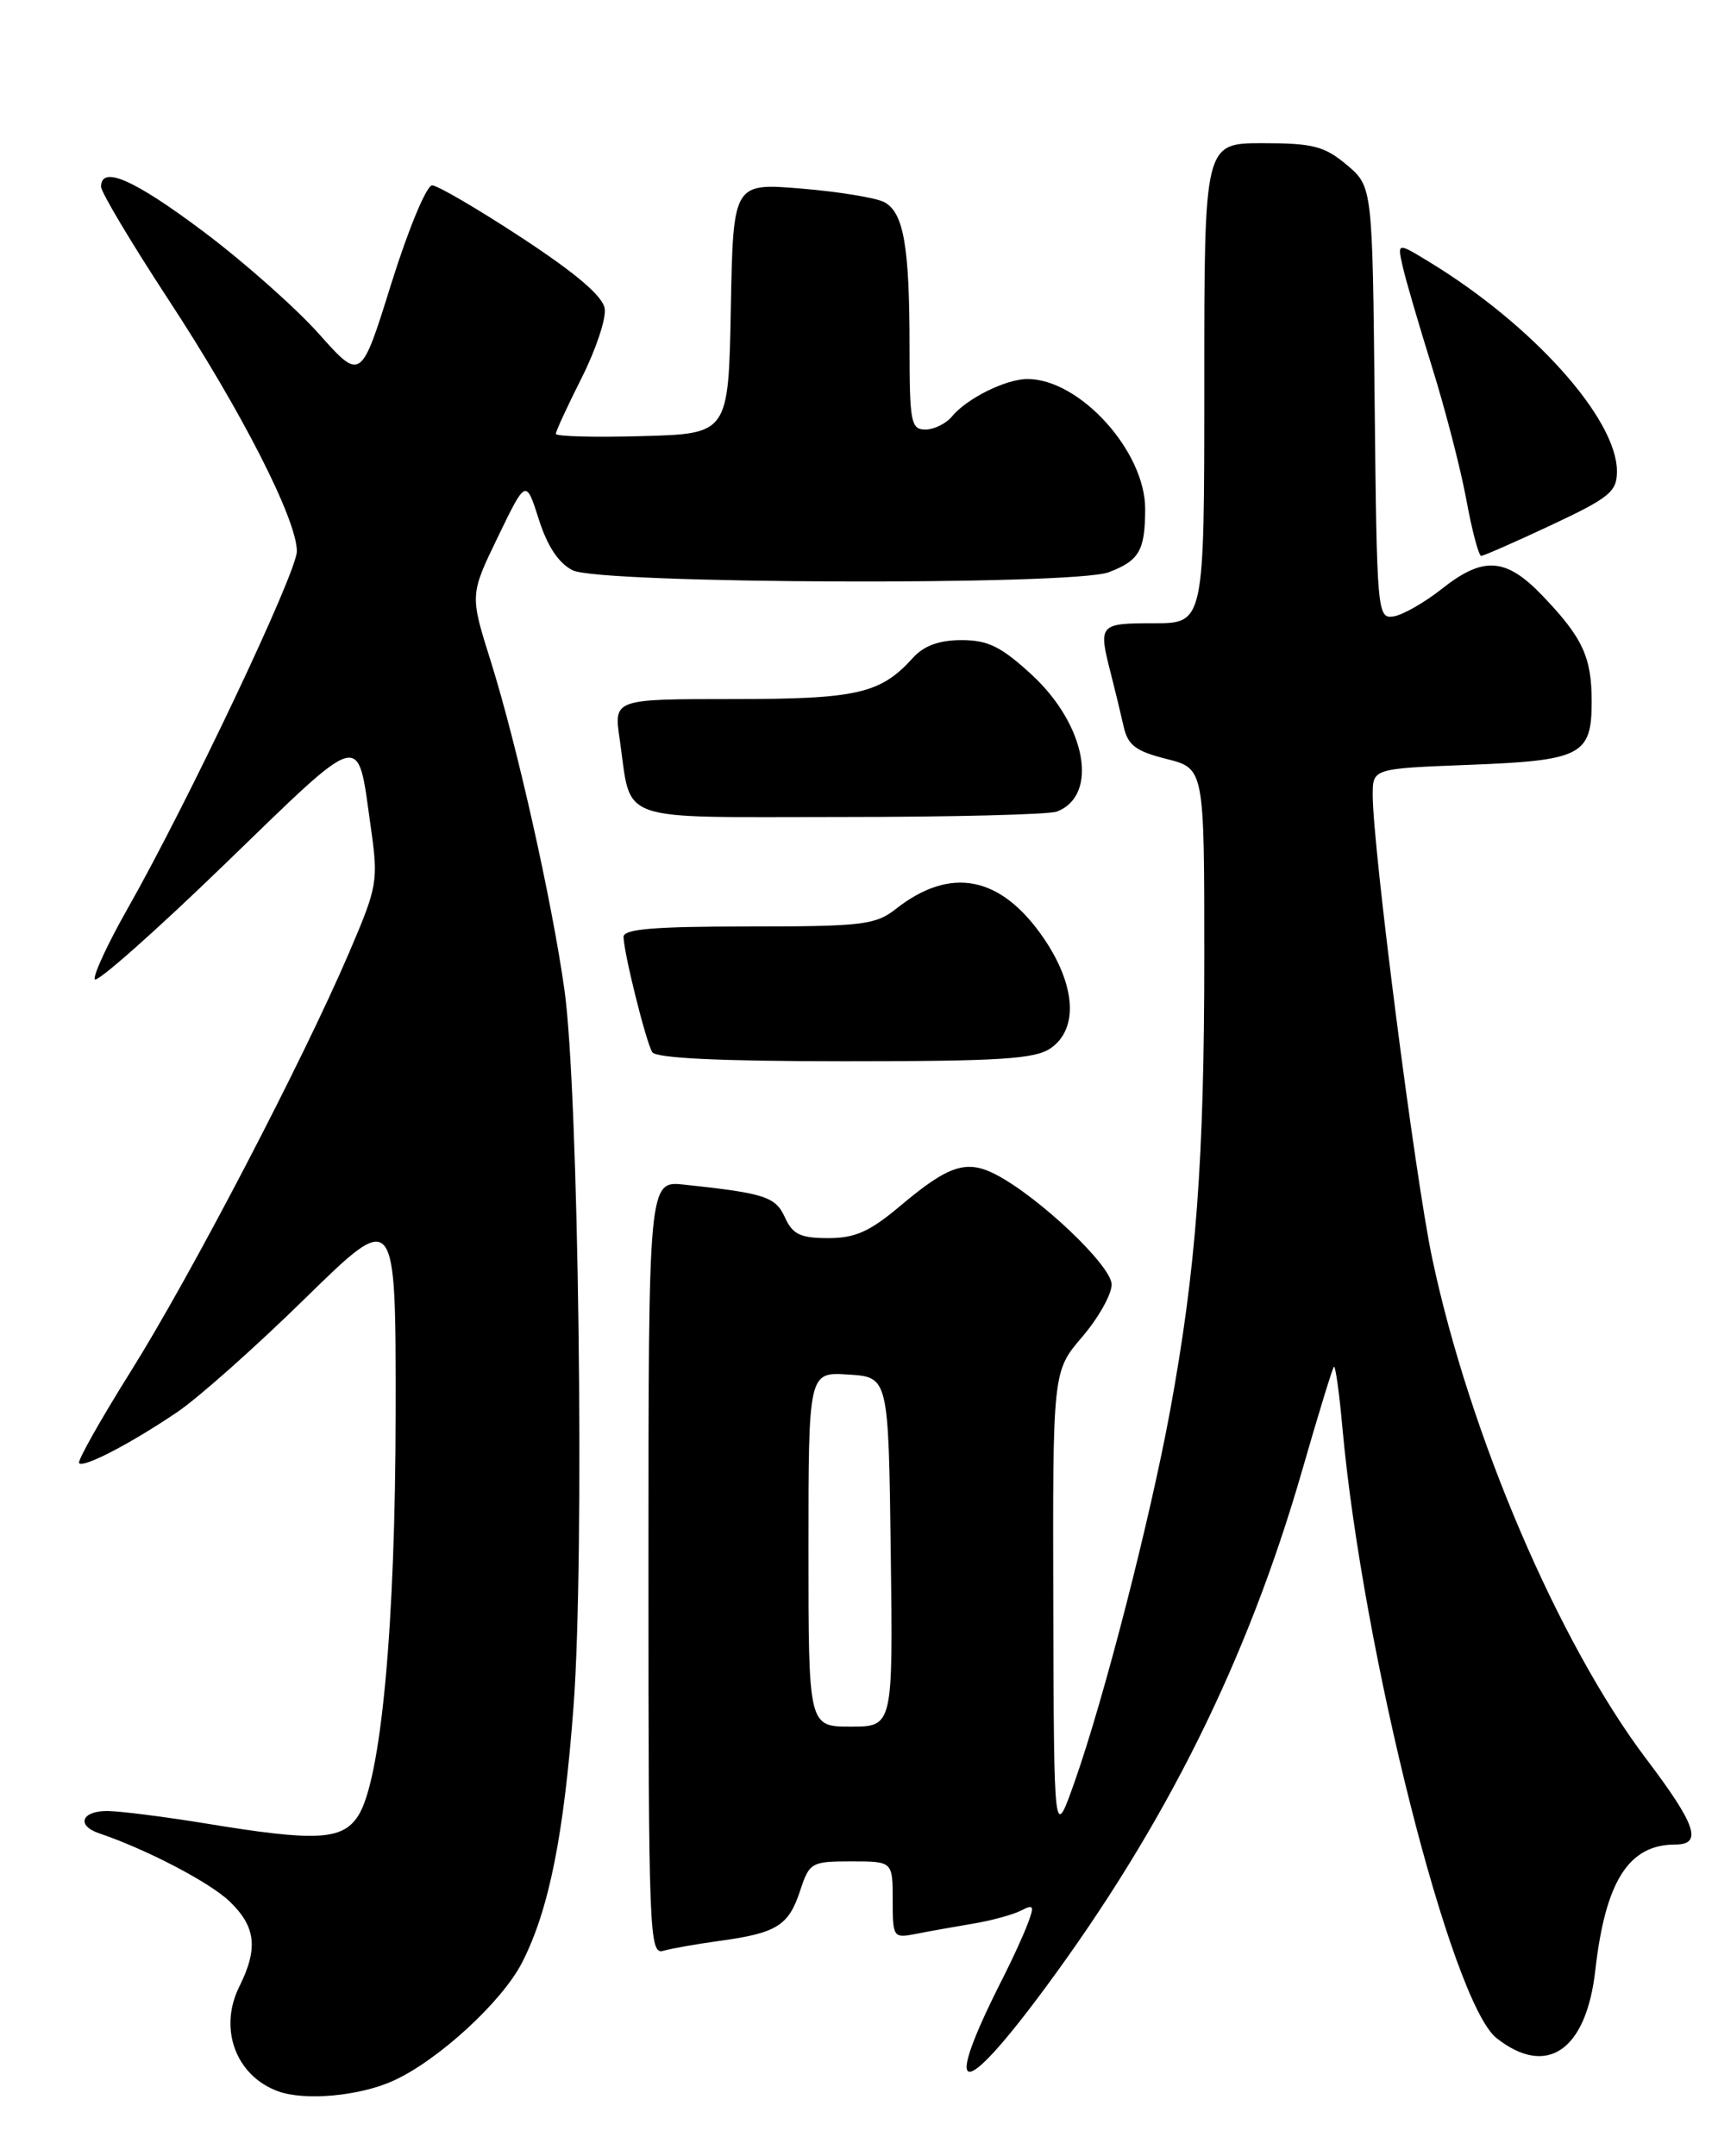 <?xml version="1.0" encoding="UTF-8" standalone="no"?>
<!DOCTYPE svg PUBLIC "-//W3C//DTD SVG 1.1//EN" "http://www.w3.org/Graphics/SVG/1.1/DTD/svg11.dtd" >
<svg xmlns="http://www.w3.org/2000/svg" xmlns:xlink="http://www.w3.org/1999/xlink" version="1.1" viewBox="0 0 204 256">
 <g >
 <path fill="currentColor"
d=" M 46.69 247.05 C 52.02 244.64 59.63 237.65 62.00 233.00 C 65.19 226.74 66.96 217.93 68.11 202.50 C 69.43 184.89 68.72 129.49 67.02 117.50 C 65.53 106.90 61.38 88.42 58.29 78.56 C 55.79 70.63 55.79 70.63 59.12 63.75 C 62.45 56.87 62.45 56.87 63.98 61.66 C 64.99 64.85 66.33 66.87 68.00 67.71 C 71.24 69.34 127.45 69.54 131.66 67.94 C 135.28 66.56 135.97 65.37 135.98 60.45 C 136.01 53.61 128.22 45.00 122.00 45.00 C 119.46 45.00 114.83 47.29 113.05 49.43 C 112.34 50.30 110.91 51.00 109.88 51.00 C 108.17 51.00 108.00 50.12 108.00 41.12 C 108.00 29.22 107.30 25.23 105.00 24.00 C 104.04 23.49 99.61 22.76 95.16 22.39 C 87.06 21.72 87.06 21.72 86.78 36.61 C 86.50 51.50 86.50 51.50 76.25 51.78 C 70.61 51.94 66.00 51.82 66.00 51.51 C 66.00 51.20 67.38 48.22 69.06 44.88 C 70.74 41.55 71.98 37.85 71.81 36.66 C 71.60 35.19 68.47 32.51 62.00 28.26 C 56.77 24.83 51.96 22.01 51.31 22.01 C 50.65 22.00 48.48 27.23 46.48 33.62 C 42.86 45.24 42.86 45.24 37.87 39.64 C 35.12 36.56 28.97 31.11 24.19 27.52 C 15.92 21.31 12.00 19.59 12.00 22.17 C 12.00 22.82 15.59 28.83 19.98 35.54 C 28.69 48.82 35.25 61.68 35.25 65.45 C 35.25 67.97 22.30 95.29 15.14 107.90 C 12.83 111.97 11.08 115.73 11.25 116.26 C 11.43 116.79 18.37 110.65 26.68 102.61 C 43.38 86.45 42.40 86.71 44.01 98.08 C 44.94 104.64 44.85 105.17 41.46 113.09 C 35.95 125.96 22.65 151.47 15.48 162.90 C 11.90 168.62 9.16 173.49 9.39 173.72 C 9.95 174.29 15.42 171.45 21.00 167.69 C 23.48 166.03 30.34 159.93 36.25 154.14 C 47.00 143.62 47.00 143.62 46.98 167.56 C 46.96 193.09 45.25 211.44 42.51 215.62 C 40.63 218.50 37.51 218.65 24.50 216.51 C 19.55 215.70 14.26 215.03 12.75 215.02 C 9.69 215.00 9.03 216.73 11.75 217.66 C 17.40 219.57 24.87 223.47 27.25 225.74 C 30.38 228.74 30.68 231.32 28.42 235.86 C 25.93 240.85 27.99 246.45 33.00 248.29 C 36.18 249.46 42.68 248.87 46.69 247.05 Z  M 124.12 236.01 C 138.42 216.66 148.13 197.09 154.63 174.55 C 156.52 167.97 158.22 162.45 158.39 162.27 C 158.57 162.09 159.03 165.35 159.40 169.50 C 161.82 196.13 172.33 237.75 177.71 241.99 C 183.68 246.68 188.35 243.47 189.43 233.94 C 190.63 223.35 193.39 219.00 198.93 219.00 C 202.20 219.00 201.41 216.67 195.47 208.82 C 185.06 195.04 174.47 170.26 170.05 149.34 C 168.02 139.71 163.00 100.61 163.00 94.39 C 163.00 91.25 163.00 91.25 174.42 90.81 C 187.78 90.30 189.00 89.68 189.00 83.31 C 189.00 78.01 187.94 75.73 183.18 70.75 C 178.82 66.19 176.14 66.00 171.19 69.93 C 169.16 71.53 166.60 73.00 165.50 73.18 C 163.55 73.49 163.49 72.87 163.23 47.82 C 162.97 22.15 162.97 22.15 159.91 19.57 C 157.26 17.35 155.90 17.00 149.92 17.00 C 143.00 17.00 143.00 17.00 143.00 45.50 C 143.00 74.00 143.00 74.00 137.00 74.00 C 130.49 74.00 130.40 74.11 131.91 80.00 C 132.40 81.92 133.08 84.73 133.42 86.24 C 133.92 88.48 134.85 89.19 138.52 90.11 C 143.00 91.24 143.00 91.24 143.00 113.51 C 143.00 137.86 142.03 150.68 138.94 167.50 C 136.55 180.45 131.11 201.61 127.62 211.50 C 125.15 218.50 125.15 218.50 125.07 190.66 C 125.00 162.82 125.00 162.82 128.50 158.73 C 130.43 156.48 132.00 153.68 132.00 152.51 C 132.00 150.29 123.40 142.13 118.25 139.45 C 114.77 137.65 112.64 138.34 106.94 143.14 C 103.29 146.22 101.56 147.00 98.35 147.00 C 95.05 147.00 94.12 146.56 93.21 144.55 C 92.08 142.08 90.86 141.68 81.25 140.65 C 77.00 140.19 77.00 140.19 77.00 186.16 C 77.00 229.47 77.10 232.11 78.75 231.62 C 79.71 231.34 82.75 230.81 85.50 230.43 C 92.23 229.51 93.64 228.63 95.00 224.51 C 96.11 221.13 96.34 221.00 101.08 221.00 C 106.00 221.00 106.00 221.00 106.00 225.58 C 106.00 230.04 106.07 230.14 108.75 229.61 C 110.26 229.31 113.30 228.77 115.50 228.40 C 117.70 228.04 120.28 227.33 121.24 226.84 C 122.76 226.06 122.85 226.25 122.02 228.44 C 121.50 229.81 120.21 232.63 119.15 234.72 C 111.77 249.22 113.94 249.78 124.12 236.01 Z  M 124.78 124.44 C 128.09 122.13 127.73 116.93 123.89 111.33 C 118.82 103.97 112.87 102.81 106.36 107.93 C 103.97 109.81 102.38 110.00 88.87 110.00 C 77.62 110.00 74.01 110.30 74.04 111.25 C 74.09 113.23 76.71 123.73 77.45 124.92 C 77.90 125.64 85.49 126.00 100.34 126.00 C 118.83 126.00 122.93 125.74 124.78 124.44 Z  M 125.49 96.36 C 130.51 94.44 128.98 86.08 122.51 80.11 C 118.88 76.77 117.32 76.00 114.18 76.00 C 111.52 76.00 109.72 76.66 108.41 78.10 C 104.54 82.37 101.80 83.00 86.99 83.00 C 72.88 83.00 72.88 83.00 73.58 87.75 C 75.06 97.84 72.66 97.00 99.89 97.00 C 113.06 97.00 124.58 96.71 125.49 96.36 Z  M 184.21 62.34 C 191.13 59.09 192.00 58.38 192.00 55.96 C 192.00 49.72 182.00 38.57 169.70 31.09 C 165.91 28.78 165.91 28.78 166.56 31.64 C 166.91 33.21 168.49 38.59 170.05 43.60 C 171.61 48.60 173.45 55.69 174.12 59.35 C 174.79 63.01 175.59 66.00 175.88 66.00 C 176.17 66.00 179.92 64.35 184.21 62.34 Z  M 96.00 183.95 C 96.00 162.89 96.00 162.89 100.75 163.20 C 105.50 163.50 105.50 163.50 105.77 184.25 C 106.04 205.00 106.04 205.00 101.02 205.00 C 96.00 205.00 96.00 205.00 96.00 183.95 Z "/>
</g>
</svg>